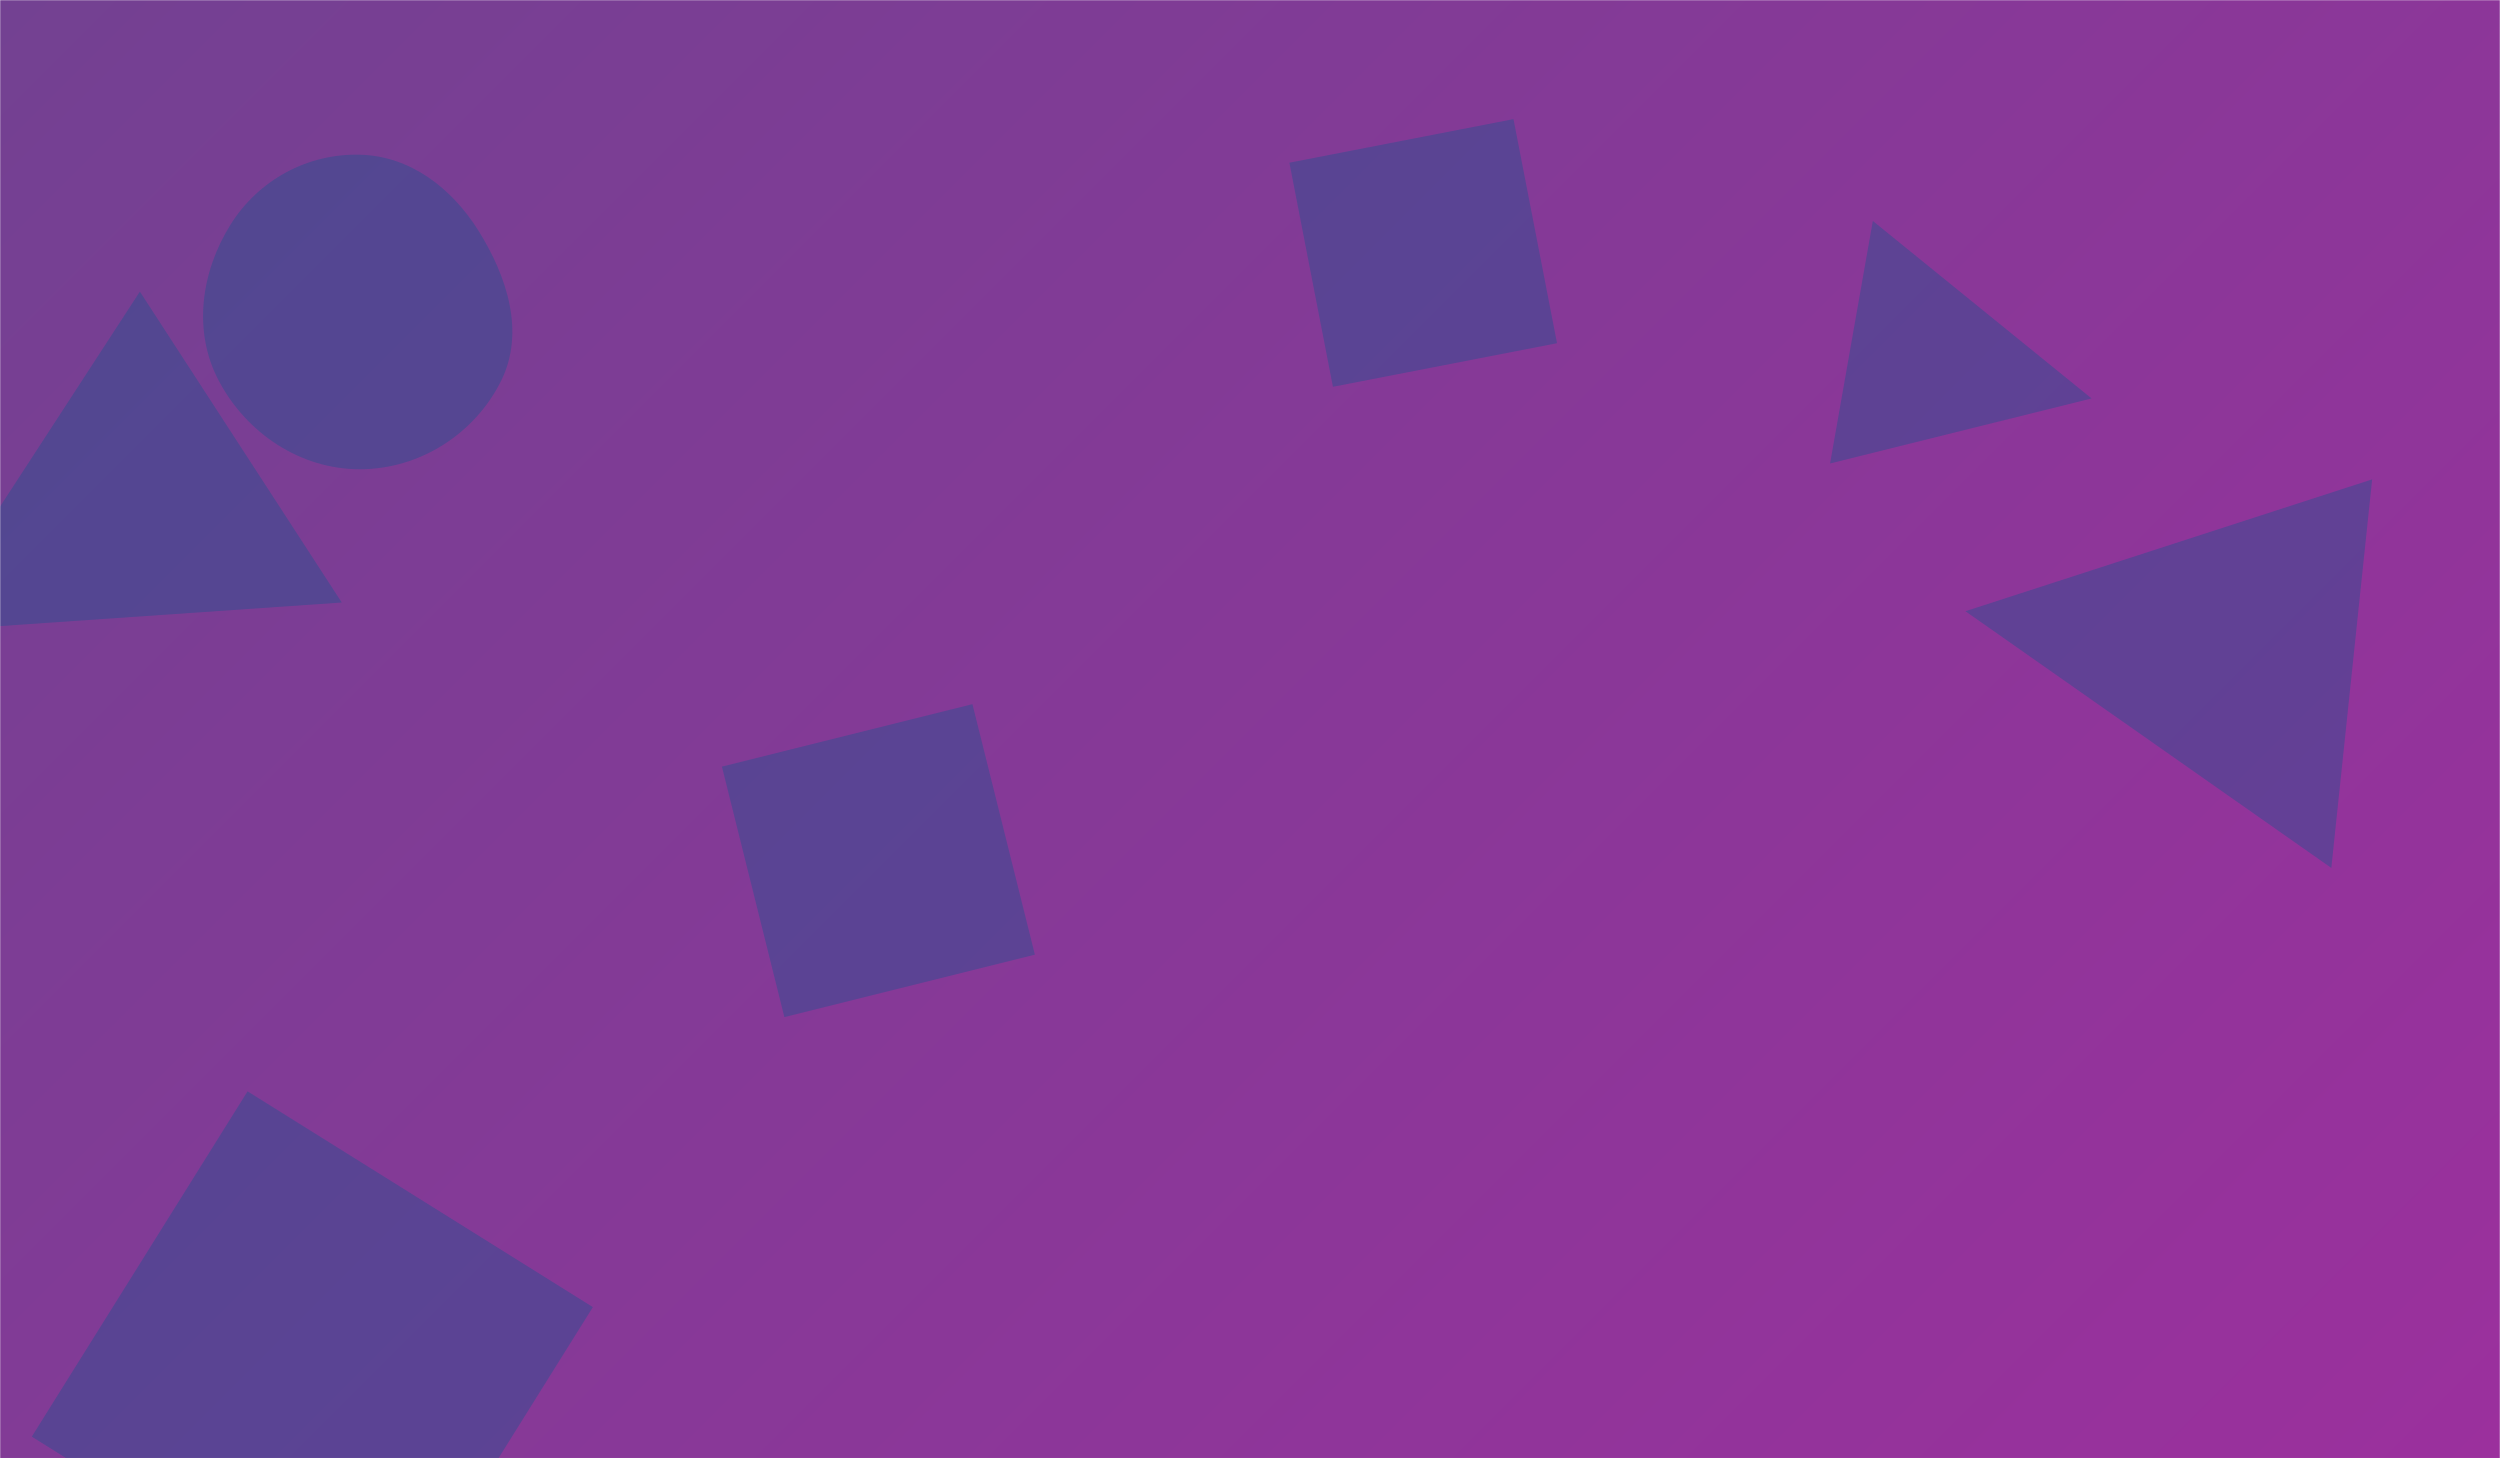 <svg xmlns="http://www.w3.org/2000/svg" version="1.1" xmlns:xlink="http://www.w3.org/1999/xlink" xmlns:svgjs="http://svgjs.com/svgjs" width="1440" height="840" preserveAspectRatio="none" viewBox="0 0 1440 840"><g mask="url(&quot;#SvgjsMask1087&quot;)" fill="none"><rect width="1440" height="840" x="0" y="0" fill="url(#SvgjsLinearGradient1088)"></rect><path d="M18.302 827.519L217.213 951.812 341.506 752.902 142.595 628.609z" fill="rgba(28, 83, 142, 0.4)" class="triangle-float2"></path><path d="M-46.833 363.858L196.866 347.051 80.565 167.963z" fill="rgba(28, 83, 142, 0.4)" class="triangle-float3"></path><path d="M1204.746 229.507L1078.75 127.279 1054.121 266.958z" fill="rgba(28, 83, 142, 0.4)" class="triangle-float2"></path><path d="M742.679 93.703L767.77 222.785 896.853 197.694 871.762 68.611z" fill="rgba(28, 83, 142, 0.4)" class="triangle-float1"></path><path d="M1132.073 352.059L1342.844 499.942 1366.371 276.101z" fill="rgba(28, 83, 142, 0.4)" class="triangle-float3"></path><path d="M560.119 405.585L415.825 441.562 451.802 585.855 596.095 549.879z" fill="rgba(28, 83, 142, 0.4)" class="triangle-float3"></path><path d="M207.197,270.299C241.478,270.327,273.296,250.158,288.588,219.477C302.529,191.508,292.198,159.475,275.649,132.966C260.268,108.327,236.234,89.807,207.197,89.1C176.938,88.364,148.729,103.798,132.721,129.487C115.696,156.808,110.986,190.888,126.037,219.344C142.044,249.609,172.96,270.271,207.197,270.299" fill="rgba(28, 83, 142, 0.4)" class="triangle-float3"></path></g><defs><mask id="SvgjsMask1087"><rect width="1440" height="840" fill="#ffffff"></rect></mask><linearGradient x1="10.42%" y1="-17.86%" x2="89.58%" y2="117.86%" gradientUnits="userSpaceOnUse" id="SvgjsLinearGradient1088"><stop stop-color="rgba(115, 65, 146, 1)" offset="0"></stop><stop stop-color="rgba(155, 48, 157, 1)" offset="1"></stop></linearGradient><style>
            @keyframes float1 {
                0%{transform: translate(0, 0)}
                50%{transform: translate(-10px, 0)}
                100%{transform: translate(0, 0)}
            }

            .triangle-float1 {
                animation: float1 5s infinite;
            }

            @keyframes float2 {
                0%{transform: translate(0, 0)}
                50%{transform: translate(-5px, -5px)}
                100%{transform: translate(0, 0)}
            }

            .triangle-float2 {
                animation: float2 4s infinite;
            }

            @keyframes float3 {
                0%{transform: translate(0, 0)}
                50%{transform: translate(0, -10px)}
                100%{transform: translate(0, 0)}
            }

            .triangle-float3 {
                animation: float3 6s infinite;
            }
        </style></defs></svg>
